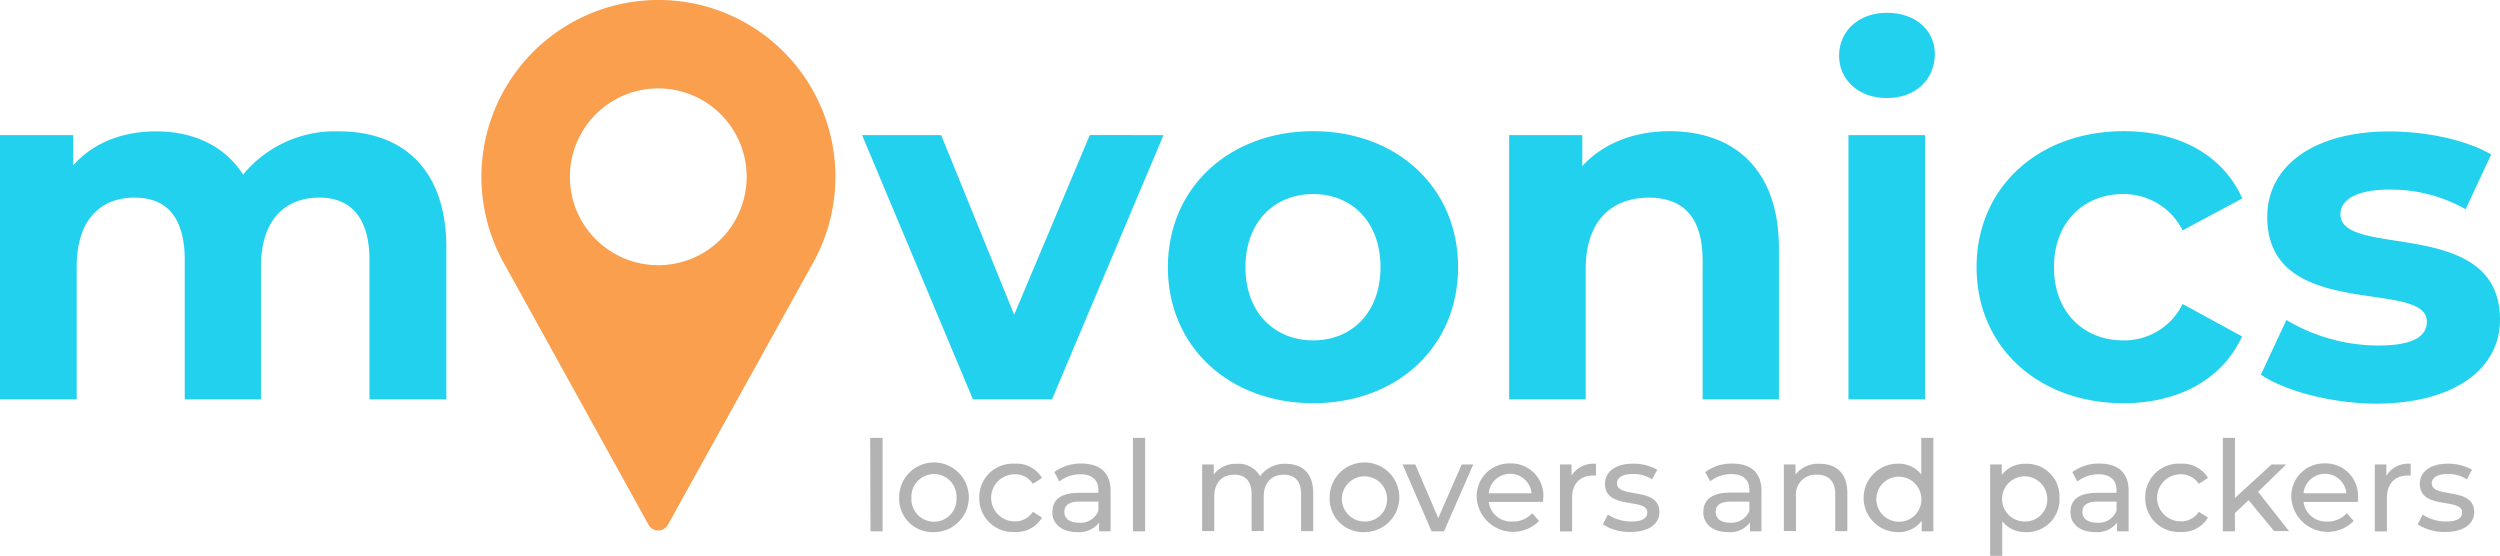 <svg xmlns="http://www.w3.org/2000/svg" viewBox="0 0 365.39 81.24"><defs><style>.cls-1{fill:#f99f4e;}.cls-2{fill:#22d1ee;}.cls-3{fill:#b3b3b3;}</style></defs><title>logo</title><g id="Layer_2" data-name="Layer 2"><g id="Layer_4" data-name="Layer 4"><path class="cls-1" d="M96.2,0A25.85,25.85,0,0,0,73.46,38.12L94.79,76.7a1.62,1.62,0,0,0,2.83,0L119,38.11A25.84,25.84,0,0,0,96.2,0Zm0,38.76a12.92,12.92,0,1,1,12.93-12.92A12.93,12.93,0,0,1,96.2,38.76Z"/><path class="cls-2" d="M65.24,36.25V58.36H54V38c0-6.25-2.79-9.12-7.32-9.12-5,0-8.54,3.23-8.54,10.12V58.36H27V38c0-6.25-2.66-9.12-7.32-9.12-5,0-8.47,3.23-8.47,10.12V58.36H0V19.75H10.69V24.2c2.87-3.31,7.18-5,12.13-5,5.39,0,10,2.08,12.71,6.32a17.35,17.35,0,0,1,13.92-6.32C58.64,19.17,65.24,24.48,65.24,36.25Z"/><path class="cls-2" d="M170.05,19.75,153.76,58.36H142.2L126,19.75h11.56L148.23,46l11.05-26.26Z"/><path class="cls-2" d="M170.69,39.05c0-11.63,9-19.88,21.24-19.88s21.18,8.25,21.18,19.88-8.9,19.88-21.18,19.88S170.69,50.68,170.69,39.05Zm31.08,0c0-6.67-4.24-10.69-9.84-10.69s-9.9,4-9.9,10.69,4.31,10.7,9.9,10.7S201.77,45.73,201.77,39.05Z"/><path class="cls-2" d="M260,36.25V58.36H248.85V38c0-6.25-2.87-9.12-7.83-9.12-5.38,0-9.26,3.3-9.26,10.41V58.36H220.57V19.75h10.69v4.52c3-3.3,7.54-5.1,12.78-5.1C253.15,19.17,260,24.48,260,36.25Z"/><path class="cls-2" d="M268.79,8.12c0-3.52,2.8-6.25,7-6.25s7,2.59,7,6c0,3.74-2.8,6.46-7,6.46S268.79,11.64,268.79,8.12Zm1.37,11.63h11.19V58.36H270.16Z"/><path class="cls-2" d="M288.89,39.05c0-11.63,9-19.88,21.53-19.88,8.11,0,14.5,3.52,17.3,9.83L319,33.67a9.62,9.62,0,0,0-8.68-5.31c-5.67,0-10.12,4-10.12,10.69s4.45,10.7,10.12,10.7A9.48,9.48,0,0,0,319,44.43l8.69,4.74c-2.8,6.17-9.19,9.76-17.3,9.76C297.86,58.93,288.89,50.68,288.89,39.05Z"/><path class="cls-2" d="M330.44,54.77l3.73-8a26.4,26.4,0,0,0,13.42,3.73c5.17,0,7.11-1.36,7.11-3.51,0-6.32-23.33.14-23.33-15.29,0-7.32,6.61-12.49,17.87-12.49,5.32,0,11.2,1.22,14.86,3.37l-3.73,8a22.21,22.21,0,0,0-11.13-2.87c-5,0-7.17,1.58-7.17,3.59,0,6.6,23.32.21,23.32,15.43,0,7.18-6.67,12.27-18.23,12.27C340.63,58.93,334,57.14,330.44,54.77Z"/><path class="cls-3" d="M127.18,64H129V77.66h-1.77Z"/><path class="cls-3" d="M131.42,72.77a5.09,5.09,0,1,1,5.1,5A4.87,4.87,0,0,1,131.42,72.77Zm8.38,0a3.3,3.3,0,1,0-6.59,0,3.3,3.3,0,1,0,6.59,0Z"/><path class="cls-3" d="M143.13,72.77a4.89,4.89,0,0,1,5.17-5,4.36,4.36,0,0,1,4,2.08l-1.34.87a3.05,3.05,0,0,0-2.66-1.4,3.44,3.44,0,0,0,0,6.88,3.05,3.05,0,0,0,2.66-1.4l1.34.85a4.37,4.37,0,0,1-4,2.1A4.9,4.9,0,0,1,143.13,72.77Z"/><path class="cls-3" d="M162.32,71.76v5.9h-1.68V76.37a3.64,3.64,0,0,1-3.21,1.4c-2.22,0-3.62-1.18-3.62-2.88s1-2.86,3.93-2.86h2.8v-.35c0-1.49-.86-2.36-2.62-2.36a4.94,4.94,0,0,0-3.09,1.05L154.09,69a6.51,6.51,0,0,1,4-1.25C160.8,67.79,162.32,69.08,162.32,71.76Zm-1.78,2.91V73.31h-2.73c-1.75,0-2.25.68-2.25,1.51,0,1,.82,1.58,2.16,1.58A2.82,2.82,0,0,0,160.54,74.67Z"/><path class="cls-3" d="M165.59,64h1.78V77.66h-1.78Z"/><path class="cls-3" d="M191.93,72v5.63h-1.77V72.23c0-1.91-.92-2.85-2.52-2.85-1.78,0-2.94,1.12-2.94,3.24v5h-1.77V72.23c0-1.91-.92-2.85-2.53-2.85-1.77,0-2.93,1.12-2.93,3.24v5H175.7V67.88h1.7v1.46a4,4,0,0,1,3.37-1.55,3.62,3.62,0,0,1,3.4,1.81,4.4,4.4,0,0,1,3.76-1.81C190.31,67.79,191.93,69.15,191.93,72Z"/><path class="cls-3" d="M194.34,72.77a5.09,5.09,0,1,1,5.09,5A4.87,4.87,0,0,1,194.34,72.77Zm8.38,0a3.3,3.3,0,1,0-3.29,3.45A3.21,3.21,0,0,0,202.72,72.77Z"/><path class="cls-3" d="M215.33,67.88l-4.28,9.78h-1.81L205,67.88h1.85l3.36,7.84,3.43-7.84Z"/><path class="cls-3" d="M225.51,73.36h-7.93a3.3,3.3,0,0,0,3.54,2.86A3.66,3.66,0,0,0,223.94,75l1,1.14a5.32,5.32,0,0,1-9.11-3.41,4.78,4.78,0,0,1,4.9-5,4.72,4.72,0,0,1,4.84,5C225.55,73,225.53,73.19,225.51,73.36Zm-7.93-1.27h6.27a3.15,3.15,0,0,0-6.27,0Z"/><path class="cls-3" d="M233.26,67.79V69.5h-.41c-1.9,0-3.08,1.16-3.08,3.3v4.87H228V67.88h1.69v1.64A3.75,3.75,0,0,1,233.26,67.79Z"/><path class="cls-3" d="M234.27,76.63l.73-1.41a6.3,6.3,0,0,0,3.44,1c1.64,0,2.32-.5,2.32-1.33,0-2.2-6.18-.3-6.18-4.19,0-1.75,1.57-2.93,4.08-2.93a7.16,7.16,0,0,1,3.56.88l-.76,1.41a5,5,0,0,0-2.82-.78c-1.55,0-2.31.57-2.31,1.35,0,2.3,6.2.42,6.2,4.22,0,1.77-1.62,2.9-4.22,2.9A7.08,7.08,0,0,1,234.27,76.63Z"/><path class="cls-3" d="M257.45,71.76v5.9h-1.68V76.37a3.64,3.64,0,0,1-3.21,1.4c-2.21,0-3.61-1.18-3.61-2.88S250,72,252.87,72h2.81v-.35c0-1.49-.87-2.36-2.62-2.36a5,5,0,0,0-3.1,1.05L249.22,69a6.53,6.53,0,0,1,4-1.25C255.94,67.79,257.45,69.08,257.45,71.76Zm-1.77,2.91V73.31H253c-1.75,0-2.25.68-2.25,1.51,0,1,.81,1.58,2.16,1.58A2.83,2.83,0,0,0,255.68,74.67Z"/><path class="cls-3" d="M270,72v5.63h-1.77V72.23c0-1.91-1-2.85-2.64-2.85a2.9,2.9,0,0,0-3.1,3.24v5h-1.77V67.88h1.7v1.48A4.18,4.18,0,0,1,266,67.79C268.33,67.79,270,69.15,270,72Z"/><path class="cls-3" d="M282.57,64V77.66h-1.7V76.11a4.12,4.12,0,0,1-3.49,1.66,5,5,0,0,1,0-10,4.18,4.18,0,0,1,3.42,1.57V64Zm-1.76,8.8a3.29,3.29,0,1,0-3.28,3.45A3.22,3.22,0,0,0,280.81,72.77Z"/><path class="cls-3" d="M301,72.77a4.75,4.75,0,0,1-4.95,5,4.18,4.18,0,0,1-3.41-1.59v5.06h-1.77V67.88h1.7v1.55a4.14,4.14,0,0,1,3.48-1.64A4.75,4.75,0,0,1,301,72.77Zm-1.79,0a3.3,3.3,0,1,0-3.3,3.45A3.23,3.23,0,0,0,299.22,72.77Z"/><path class="cls-3" d="M311.11,71.76v5.9h-1.68V76.37a3.64,3.64,0,0,1-3.21,1.4c-2.21,0-3.61-1.18-3.61-2.88s1-2.86,3.93-2.86h2.8v-.35c0-1.49-.87-2.36-2.62-2.36a5,5,0,0,0-3.1,1.05L302.88,69a6.55,6.55,0,0,1,4-1.25C309.6,67.79,311.11,69.08,311.11,71.76Zm-1.77,2.91V73.31h-2.73c-1.75,0-2.25.68-2.25,1.51,0,1,.81,1.58,2.16,1.58A2.82,2.82,0,0,0,309.34,74.67Z"/><path class="cls-3" d="M313.54,72.77a4.89,4.89,0,0,1,5.17-5,4.36,4.36,0,0,1,4,2.08l-1.34.87a3.05,3.05,0,0,0-2.66-1.4,3.44,3.44,0,0,0,0,6.88,3.05,3.05,0,0,0,2.66-1.4l1.34.85a4.37,4.37,0,0,1-4,2.1A4.9,4.9,0,0,1,313.54,72.77Z"/><path class="cls-3" d="M328.65,73.1l-2,1.88v2.68h-1.77V64h1.77v8.78L332,67.88h2.14l-4.11,4,4.52,5.74h-2.18Z"/><path class="cls-3" d="M344.6,73.36h-7.93a3.3,3.3,0,0,0,3.54,2.86A3.66,3.66,0,0,0,343,75l1,1.14a5.32,5.32,0,0,1-9.11-3.41,4.78,4.78,0,0,1,4.9-5,4.72,4.72,0,0,1,4.84,5C344.64,73,344.62,73.19,344.6,73.36Zm-7.93-1.27h6.27a3.15,3.15,0,0,0-6.27,0Z"/><path class="cls-3" d="M352.34,67.79V69.5h-.4c-1.9,0-3.08,1.16-3.08,3.3v4.87h-1.77V67.88h1.69v1.64A3.74,3.74,0,0,1,352.34,67.79Z"/><path class="cls-3" d="M353.36,76.63l.73-1.41a6.3,6.3,0,0,0,3.44,1c1.64,0,2.32-.5,2.32-1.33,0-2.2-6.18-.3-6.18-4.19,0-1.75,1.57-2.93,4.08-2.93a7.16,7.16,0,0,1,3.56.88l-.76,1.41a5,5,0,0,0-2.82-.78c-1.55,0-2.31.57-2.31,1.35,0,2.3,6.2.42,6.2,4.22,0,1.77-1.62,2.9-4.22,2.9A7.08,7.08,0,0,1,353.36,76.63Z"/></g></g></svg>